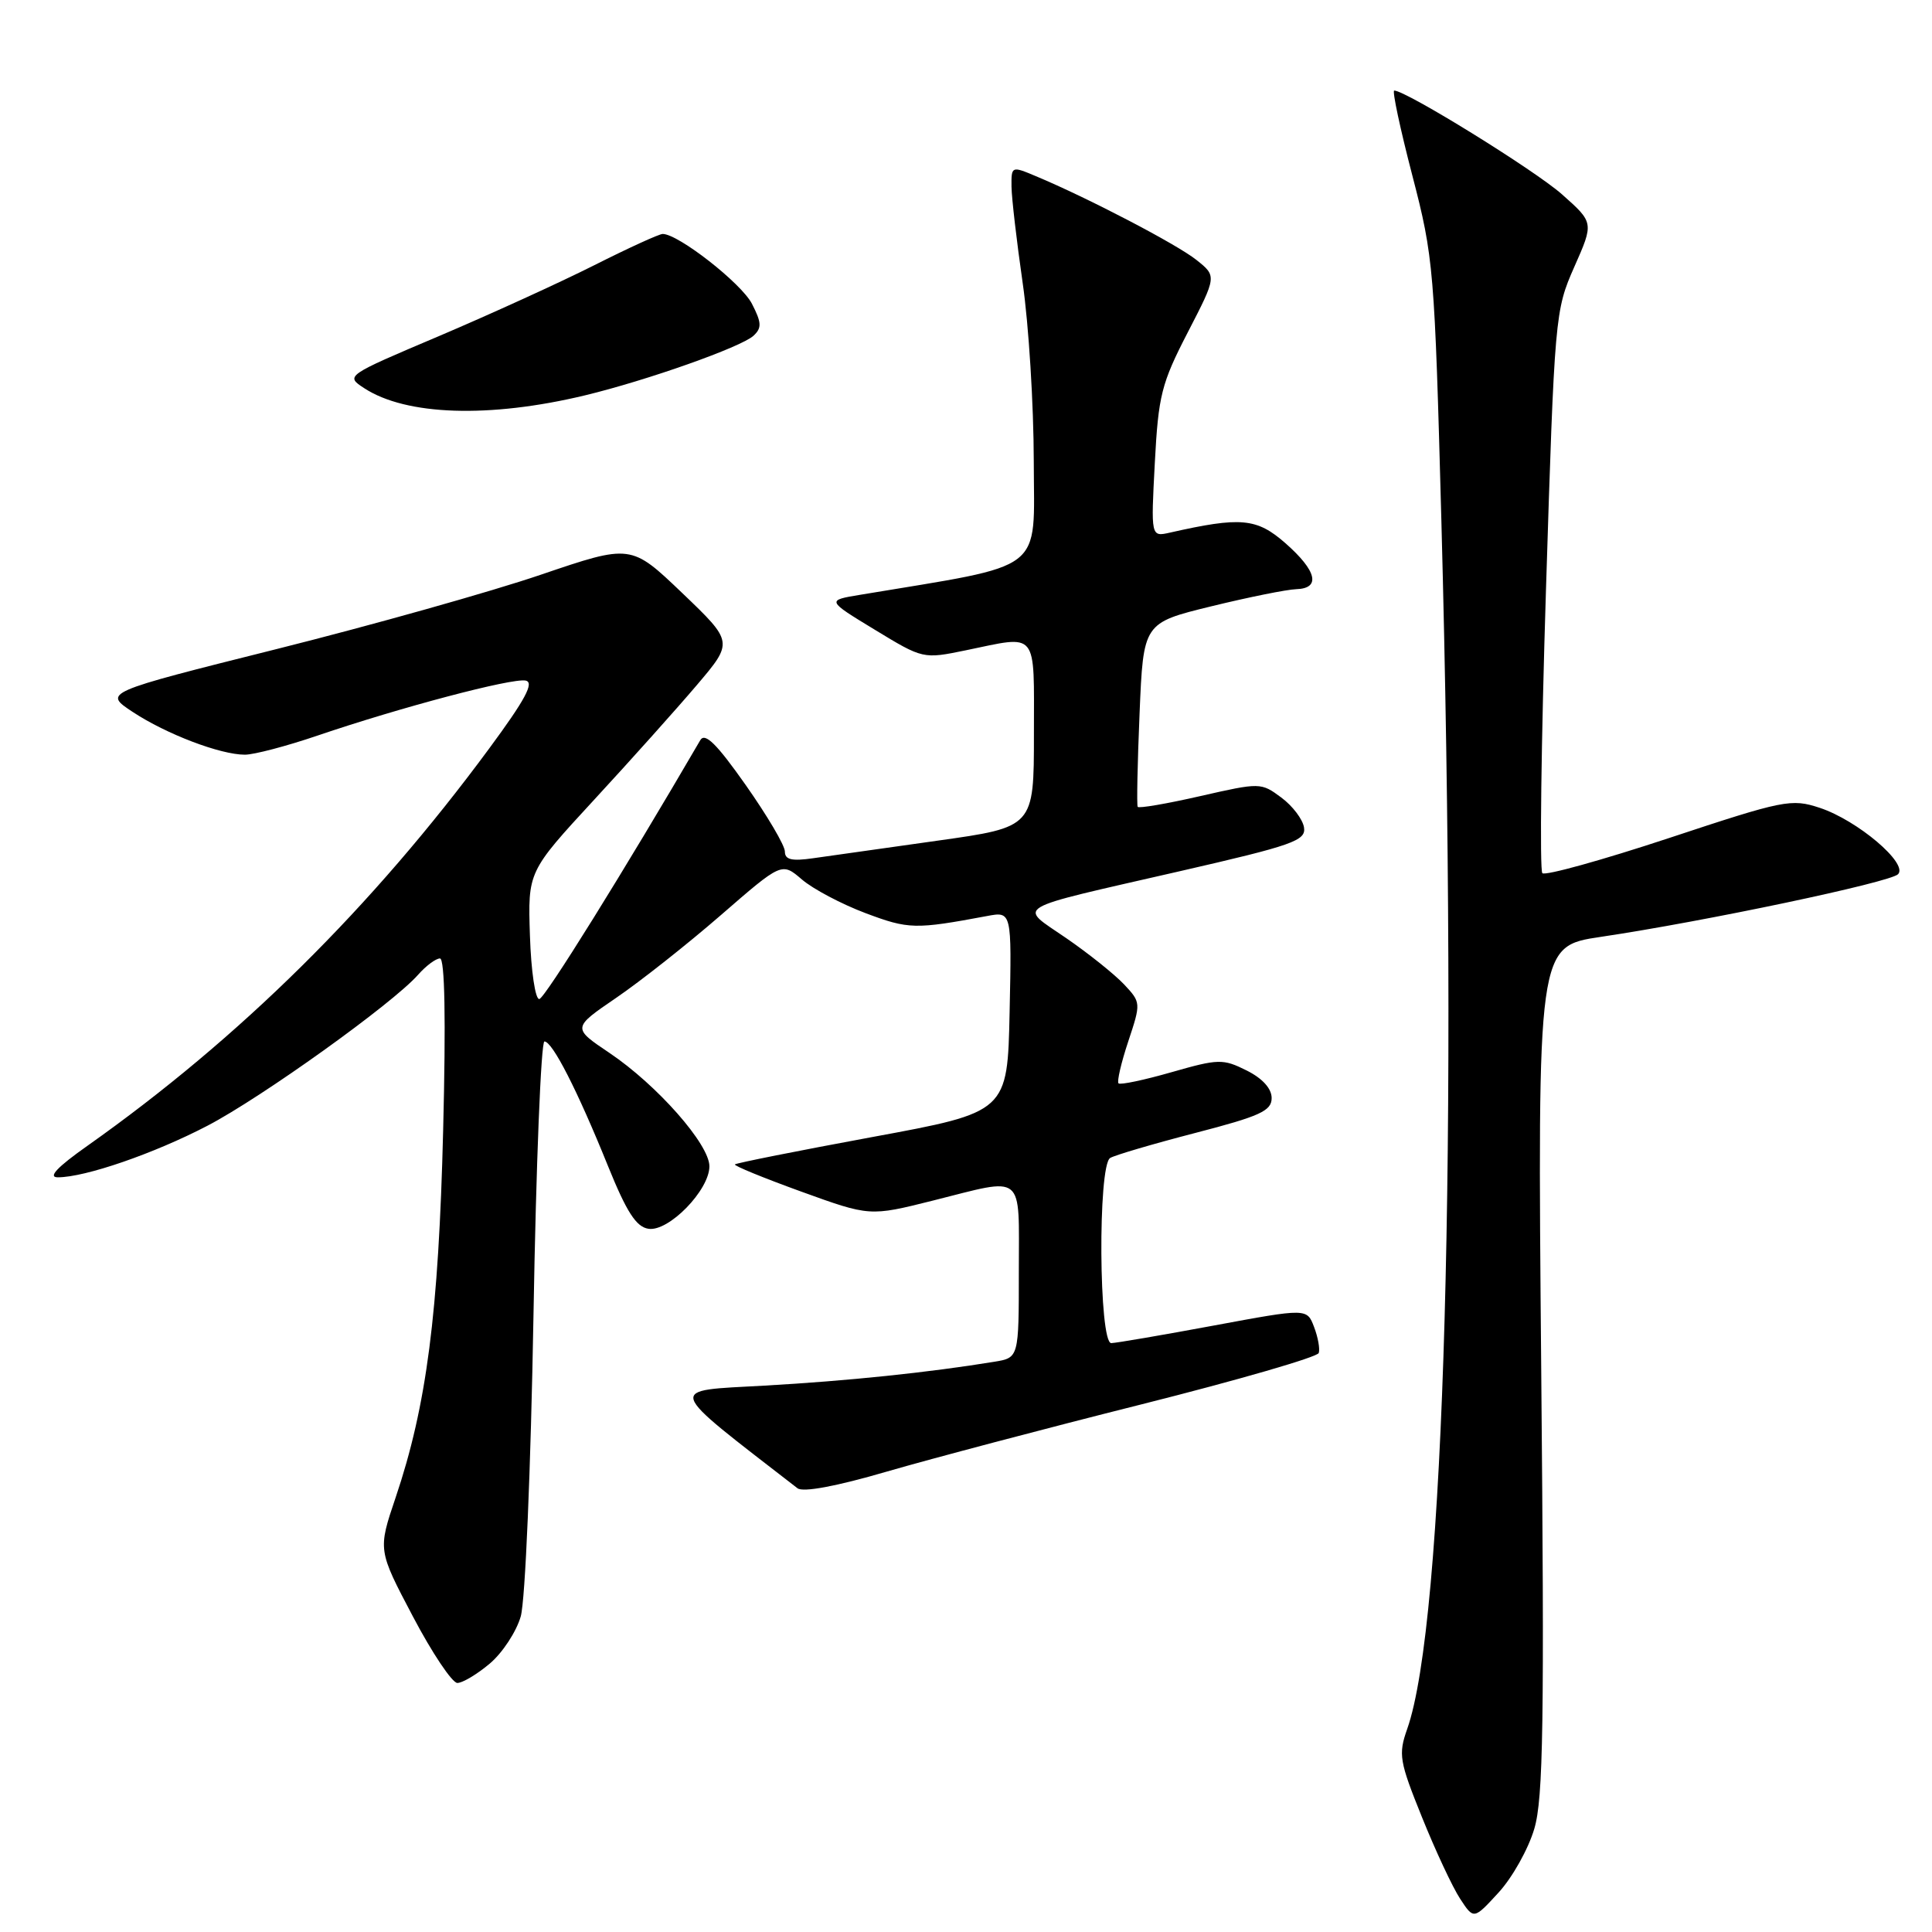 <?xml version="1.0" encoding="UTF-8" standalone="no"?>
<!DOCTYPE svg PUBLIC "-//W3C//DTD SVG 1.1//EN" "http://www.w3.org/Graphics/SVG/1.1/DTD/svg11.dtd" >
<svg xmlns="http://www.w3.org/2000/svg" xmlns:xlink="http://www.w3.org/1999/xlink" version="1.1" viewBox="0 0 256 256">
 <g >
 <path fill="currentColor"
d=" M 203.30 242.33 C 204.50 238.30 204.65 228.25 204.22 181.44 C 203.72 125.39 203.72 125.39 212.11 124.14 C 225.91 122.09 250.43 116.92 251.50 115.84 C 252.89 114.43 246.12 108.69 241.12 107.04 C 237.37 105.80 236.38 106.00 221.11 111.06 C 212.27 113.98 204.74 116.07 204.37 115.70 C 204.00 115.33 204.21 98.42 204.85 78.13 C 205.99 41.80 206.05 41.14 208.60 35.37 C 211.20 29.50 211.20 29.50 206.97 25.75 C 203.37 22.56 186.30 12.00 184.74 12.00 C 184.45 12.00 185.53 17.06 187.14 23.25 C 189.97 34.14 190.09 35.62 190.99 69.00 C 193.20 151.78 191.42 215.06 186.46 229.10 C 185.27 232.47 185.42 233.37 188.42 240.79 C 190.20 245.21 192.47 250.07 193.47 251.59 C 195.28 254.36 195.28 254.36 198.58 250.76 C 200.39 248.79 202.52 244.99 203.30 242.33 Z  M 64.89 220.44 C 66.57 219.03 68.42 216.21 69.00 214.19 C 69.60 212.10 70.33 194.73 70.69 174.25 C 71.03 154.31 71.69 138.00 72.14 138.00 C 73.20 138.00 76.50 144.46 80.56 154.50 C 83.03 160.60 84.30 162.58 85.93 162.82 C 88.61 163.23 94.00 157.70 94.00 154.54 C 94.00 151.63 87.08 143.78 80.76 139.52 C 75.82 136.20 75.82 136.20 81.66 132.21 C 84.87 130.02 91.12 125.08 95.54 121.24 C 103.59 114.25 103.59 114.25 106.25 116.53 C 107.71 117.79 111.51 119.80 114.70 121.00 C 120.40 123.14 121.26 123.16 130.78 121.38 C 134.06 120.76 134.06 120.76 133.78 134.06 C 133.50 147.36 133.50 147.36 115.60 150.66 C 105.75 152.48 97.56 154.11 97.38 154.29 C 97.21 154.46 101.16 156.08 106.16 157.89 C 115.25 161.18 115.25 161.18 123.59 159.09 C 135.94 155.99 135.00 155.22 135.00 168.45 C 135.00 179.91 135.00 179.91 131.75 180.44 C 123.07 181.86 112.33 182.98 101.33 183.60 C 88.21 184.34 87.92 183.45 105.67 197.20 C 106.40 197.77 110.81 196.95 117.52 194.99 C 123.40 193.28 138.61 189.26 151.31 186.07 C 164.02 182.87 174.56 179.82 174.74 179.28 C 174.92 178.74 174.64 177.19 174.12 175.83 C 173.18 173.35 173.18 173.35 160.84 175.64 C 154.05 176.90 147.94 177.95 147.25 177.97 C 145.60 178.01 145.45 154.46 147.10 153.44 C 147.70 153.07 152.76 151.58 158.35 150.13 C 166.96 147.90 168.50 147.20 168.50 145.50 C 168.50 144.23 167.28 142.89 165.18 141.84 C 162.05 140.28 161.46 140.29 155.24 142.07 C 151.61 143.11 148.44 143.78 148.21 143.55 C 147.98 143.32 148.56 140.82 149.50 137.99 C 151.19 132.90 151.19 132.83 148.94 130.43 C 147.68 129.10 144.24 126.34 141.27 124.30 C 134.89 119.90 133.61 120.65 156.29 115.45 C 171.31 112.01 173.06 111.39 172.79 109.65 C 172.63 108.58 171.28 106.79 169.78 105.68 C 167.09 103.68 166.98 103.68 159.03 105.49 C 154.61 106.50 150.88 107.14 150.75 106.91 C 150.61 106.69 150.72 101.11 151.00 94.52 C 151.50 82.54 151.50 82.54 160.50 80.34 C 165.45 79.13 170.51 78.11 171.75 78.07 C 175.04 77.97 174.50 75.65 170.33 71.98 C 166.52 68.64 164.42 68.45 155.00 70.58 C 152.50 71.14 152.50 71.14 153.02 61.32 C 153.49 52.40 153.89 50.81 157.38 44.05 C 161.23 36.59 161.23 36.59 158.53 34.44 C 155.95 32.38 144.17 26.23 137.25 23.34 C 134.04 21.99 134.00 22.00 134.03 24.74 C 134.05 26.26 134.72 32.00 135.51 37.50 C 136.31 43.00 136.97 53.63 136.98 61.13 C 137.00 76.12 138.89 74.66 114.00 78.81 C 109.51 79.55 109.51 79.55 115.91 83.44 C 122.31 87.33 122.32 87.33 127.97 86.17 C 137.66 84.17 137.00 83.36 137.00 97.30 C 137.00 109.60 137.00 109.60 124.25 111.39 C 117.24 112.38 109.81 113.43 107.75 113.72 C 104.91 114.13 104.00 113.92 104.00 112.83 C 104.00 112.03 101.66 108.07 98.81 104.02 C 94.96 98.55 93.41 97.02 92.79 98.08 C 82.65 115.48 72.20 132.28 71.46 132.38 C 70.93 132.44 70.37 128.68 70.22 124.00 C 69.94 115.50 69.94 115.50 78.72 105.98 C 83.55 100.75 89.68 93.90 92.34 90.77 C 97.18 85.07 97.18 85.07 90.40 78.58 C 83.61 72.09 83.61 72.09 71.64 76.16 C 65.06 78.40 49.32 82.83 36.67 86.00 C 13.68 91.76 13.68 91.76 17.59 94.34 C 22.03 97.27 29.19 100.00 32.45 100.00 C 33.66 100.00 37.99 98.86 42.07 97.47 C 53.02 93.74 67.84 89.82 69.65 90.18 C 70.83 90.42 69.60 92.70 64.82 99.18 C 49.32 120.20 31.76 137.56 11.59 151.82 C 7.56 154.66 6.31 156.00 7.66 156.00 C 11.29 156.00 20.42 152.85 27.50 149.16 C 34.70 145.40 52.02 132.99 55.40 129.16 C 56.45 127.97 57.75 127.00 58.30 127.00 C 58.94 127.00 59.09 135.05 58.72 149.75 C 58.12 174.03 56.53 186.28 52.42 198.44 C 50.07 205.39 50.07 205.39 54.71 214.19 C 57.26 219.04 59.92 223.00 60.60 223.00 C 61.29 223.00 63.22 221.85 64.89 220.44 Z  M 77.50 52.39 C 85.72 50.41 98.21 45.99 99.84 44.49 C 100.96 43.45 100.92 42.75 99.63 40.24 C 98.22 37.52 89.88 31.00 87.81 31.00 C 87.34 31.00 83.25 32.87 78.73 35.15 C 74.20 37.43 64.93 41.66 58.13 44.55 C 45.79 49.78 45.76 49.80 48.25 51.43 C 53.81 55.07 64.85 55.43 77.50 52.39 Z "/>
</g>
</svg>